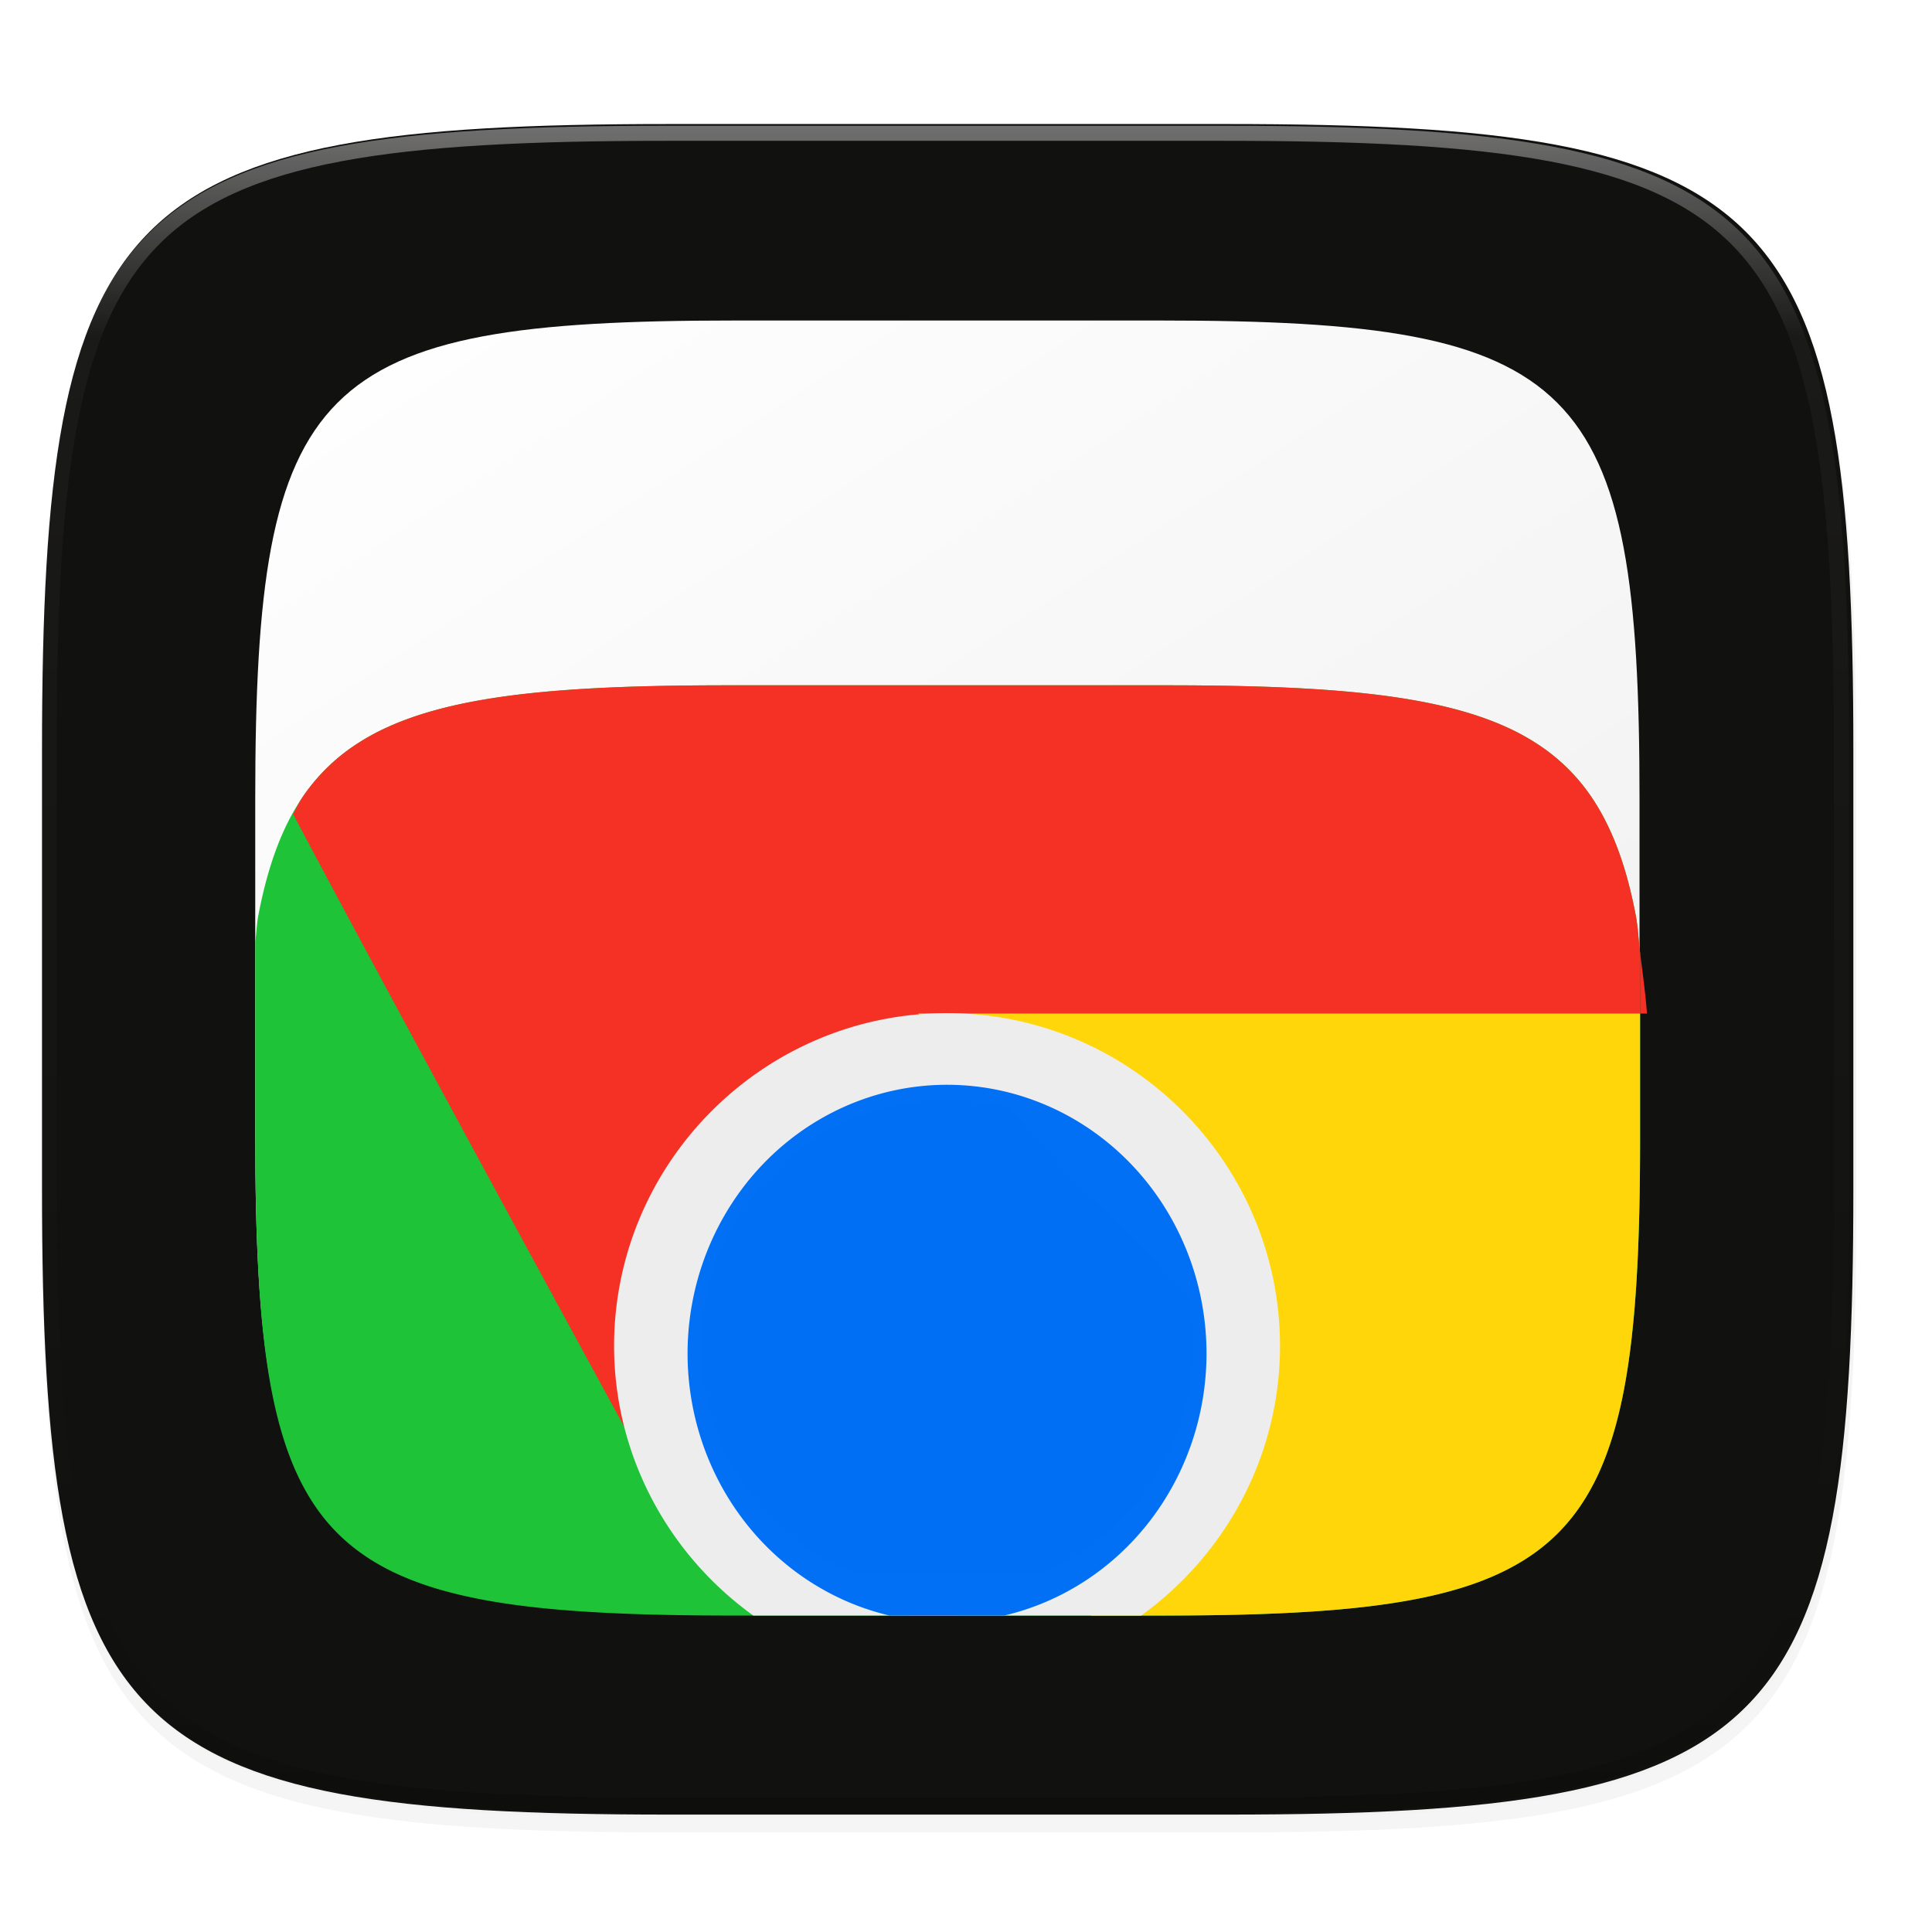 <svg width="256" height="256" viewBox="0 0 67.73 67.73" xmlns="http://www.w3.org/2000/svg">
    <defs>
        <linearGradient id="d" x1="296" x2="296" y1="-212" y2="236" gradientUnits="userSpaceOnUse">
            <stop offset="0" stop-color="#FFFEFE"/>
            <stop offset=".125" stop-color="#FFFEFE" stop-opacity=".098"/>
            <stop offset=".925" stop-opacity=".098"/>
            <stop offset="1" stop-opacity=".498"/>
        </linearGradient>
        <clipPath id="c">
            <path d="M361.938-212C507.235-212 528-191.287 528-46.125v116.25C528 215.286 507.235 236 361.937 236H214.063C68.766 236 48 215.286 48 70.125v-116.25C48-191.287 68.765-212 214.063-212z" fill="#9F4AC8"/>
        </clipPath>
        <filter id="b" x="-.02" y="-.03" width="1.046" height="1.05" color-interpolation-filters="sRGB">
            <feGaussianBlur stdDeviation="2.32"/>
        </filter>
        <filter id="a" x="-.01" y="-.01" width="1.023" height="1.025" color-interpolation-filters="sRGB">
            <feGaussianBlur stdDeviation="1.16"/>
        </filter>
        <linearGradient id="e" x1="88" x2="256" y1="28" y2="284" gradientTransform="matrix(.198 0 0 .198 2.163 232.39)" gradientUnits="userSpaceOnUse">
            <stop offset="0" stop-color="#FFFEFE"/>
            <stop offset="1" stop-color="#EEEDED"/>
        </linearGradient>
    </defs>
    <path transform="matrix(.265 0 0 .265 0 3.404)" d="M162.537 3.568c72.648 0 83.031 10.357 83.031 82.938v58.125c0 72.58-10.383 82.937-83.031 82.937H88.599c-72.648 0-83.031-10.357-83.031-82.937V86.506c0-72.581 10.383-82.938 83.031-82.938z" filter="url(#a)" opacity=".1"/>
    <path transform="matrix(.265 0 0 .265 0 3.404)" d="M162.537 5.568c72.648 0 83.031 10.357 83.031 82.938v58.125c0 72.58-10.383 82.937-83.031 82.937H88.599c-72.648 0-83.031-10.357-83.031-82.937V88.506c0-72.581 10.383-82.938 83.031-82.938z" filter="url(#b)" opacity=".2"/>
    <path d="M43.005 4.348c19.221 0 21.968 2.74 21.968 21.944V41.67c0 19.204-2.747 21.944-21.968 21.944H23.442c-19.222 0-21.969-2.74-21.969-21.944V26.292c0-19.204 2.747-21.944 21.969-21.944z" fill="#111110"/>
    <path transform="matrix(.132 0 0 .132 -4.877 32.393)" d="M361.938-212C507.235-212 528-191.287 528-46.125v116.25C528 215.286 507.235 236 361.937 236H214.063C68.766 236 48 215.286 48 70.125v-116.25C48-191.287 68.765-212 214.063-212z" clip-path="url(#c)" fill="none" opacity=".4" stroke-linecap="round" stroke-linejoin="round" stroke-width="8" stroke="url(#d)"/>
    <path d="M39.661 241.12c14.416 0 16.477 2.056 16.477 16.458v11.535c0 14.402-2.06 16.457-16.477 16.457H24.99c-14.416 0-16.476-2.055-16.476-16.457v-11.535c0-14.402 2.06-16.458 16.476-16.458z" fill="url(#e)" transform="matrix(1.019 0 0 1.019 .272 -234.465)"/>
    <path d="M8.95 33.008v6.852c0 1.835.033 3.473.119 4.936s.225 2.749.438 3.88c.107.564.232 1.09.378 1.58s.313.944.504 1.364.405.806.645 1.16c.24.356.507.679.802.974.296.295.62.56.975.8s.741.455 1.162.645.875.358 1.365.504c.49.145 1.017.27 1.583.377 1.132.213 2.42.352 3.883.437 1.464.086 3.104.12 4.941.12h14.956c1.837 0 3.477-.034 4.941-.12 1.464-.085 2.751-.224 3.883-.437a15.822 15.822 0 0 0 1.584-.377c.49-.146.944-.313 1.364-.504s.807-.404 1.162-.644c.356-.24.68-.506.975-.801.295-.295.562-.618.802-.973s.455-.741.646-1.16c.19-.42.357-.875.503-1.365s.272-1.016.378-1.58c.213-1.131.353-2.418.439-3.88s.119-3.101.119-4.936v-6.458c-.055-.404-.074-.9-.144-1.271-.217-1.151-.51-2.144-.899-2.999-.194-.427-.412-.821-.656-1.182a6.69 6.69 0 0 0-1.81-1.807 8 8 0 0 0-1.183-.656c-.856-.388-1.85-.68-3.003-.897-1.152-.217-2.463-.359-3.954-.446-1.49-.088-3.16-.12-5.031-.12H25.585c-1.87 0-3.541.032-5.032.12-1.49.087-2.802.229-3.955.446-1.152.217-2.146.509-3.002.897a7.995 7.995 0 0 0-1.183.656 6.725 6.725 0 0 0-1.81 1.807 7.993 7.993 0 0 0-.657 1.182c-.388.855-.68 1.848-.897 2.999-.049.255-.059.605-.1.877z" fill="#1EC337"/>
    <path d="M42.342 54.079l-.74 1.27.74-1.246zM57.497 35.533h.24c-.055-.777-.155-1.436-.24-2.13v2.13z" fill="#F53126"/>
    <path d="M31.9 56.636h1.612l8.843-3.57.083-6.812-10.243-10.721h25.302v-2.13c-.051-.416-.074-.902-.144-1.272-.217-1.151-.51-2.144-.899-2.999-.194-.427-.412-.821-.656-1.182a6.69 6.69 0 0 0-1.81-1.807 8 8 0 0 0-1.183-.656c-.856-.388-1.85-.68-3.003-.897-1.152-.217-2.463-.359-3.954-.446-1.49-.088-3.16-.12-5.031-.12H25.585c-1.87 0-3.541.032-5.032.12-1.49.087-2.802.229-3.955.446-1.152.217-2.146.509-3.002.897a7.995 7.995 0 0 0-1.183.656 6.725 6.725 0 0 0-1.81 1.807c-.122.18-.218.394-.328.59 3.977 7.51 13.21 24.414 13.21 24.414l8.415 3.682z" fill="#F53126"/>
    <path d="M38.244 56.636H40.7c1.837 0 3.477-.033 4.941-.119 1.464-.085 2.751-.224 3.883-.437a15.822 15.822 0 0 0 1.584-.377c.49-.146.944-.313 1.364-.504s.807-.404 1.162-.644c.356-.24.68-.506.975-.801.295-.295.562-.618.802-.973s.455-.741.646-1.16c.19-.42.357-.875.503-1.365s.272-1.016.378-1.58c.213-1.131.353-2.418.439-3.88s.119-3.101.119-4.936v-4.327H32.195l10.243 10.72-.083 6.814-2.852 1.15.094.1-1.353 2.32zm4.099-2.557v.024l-.74 1.245.74-1.27z" fill="#FED60A"/>
    <path d="M26.408 56.636h13.597c2.995-2.16 4.867-5.64 4.868-9.445 0-6.429-5.244-11.673-11.672-11.673-6.43 0-11.673 5.244-11.673 11.673v.001c.004 3.807 1.88 7.287 4.88 9.444zM33.2 38.563a8.605 8.605 0 0 1 8.627 8.628c0 3.47-2.077 6.57-5.255 7.923h-6.725a8.608 8.608 0 0 1-5.275-7.925 8.605 8.605 0 0 1 8.628-8.626z" fill="#EEEDED"/>
    <path d="M31.184 56.636h4.019a9.096 9.426 0 0 0 7.094-9.182 9.096 9.426 0 0 0-9.096-9.425 9.096 9.426 0 0 0-9.097 9.425 9.096 9.426 0 0 0 7.08 9.182z" fill-opacity=".996" fill="#0070f5"/>
</svg>
